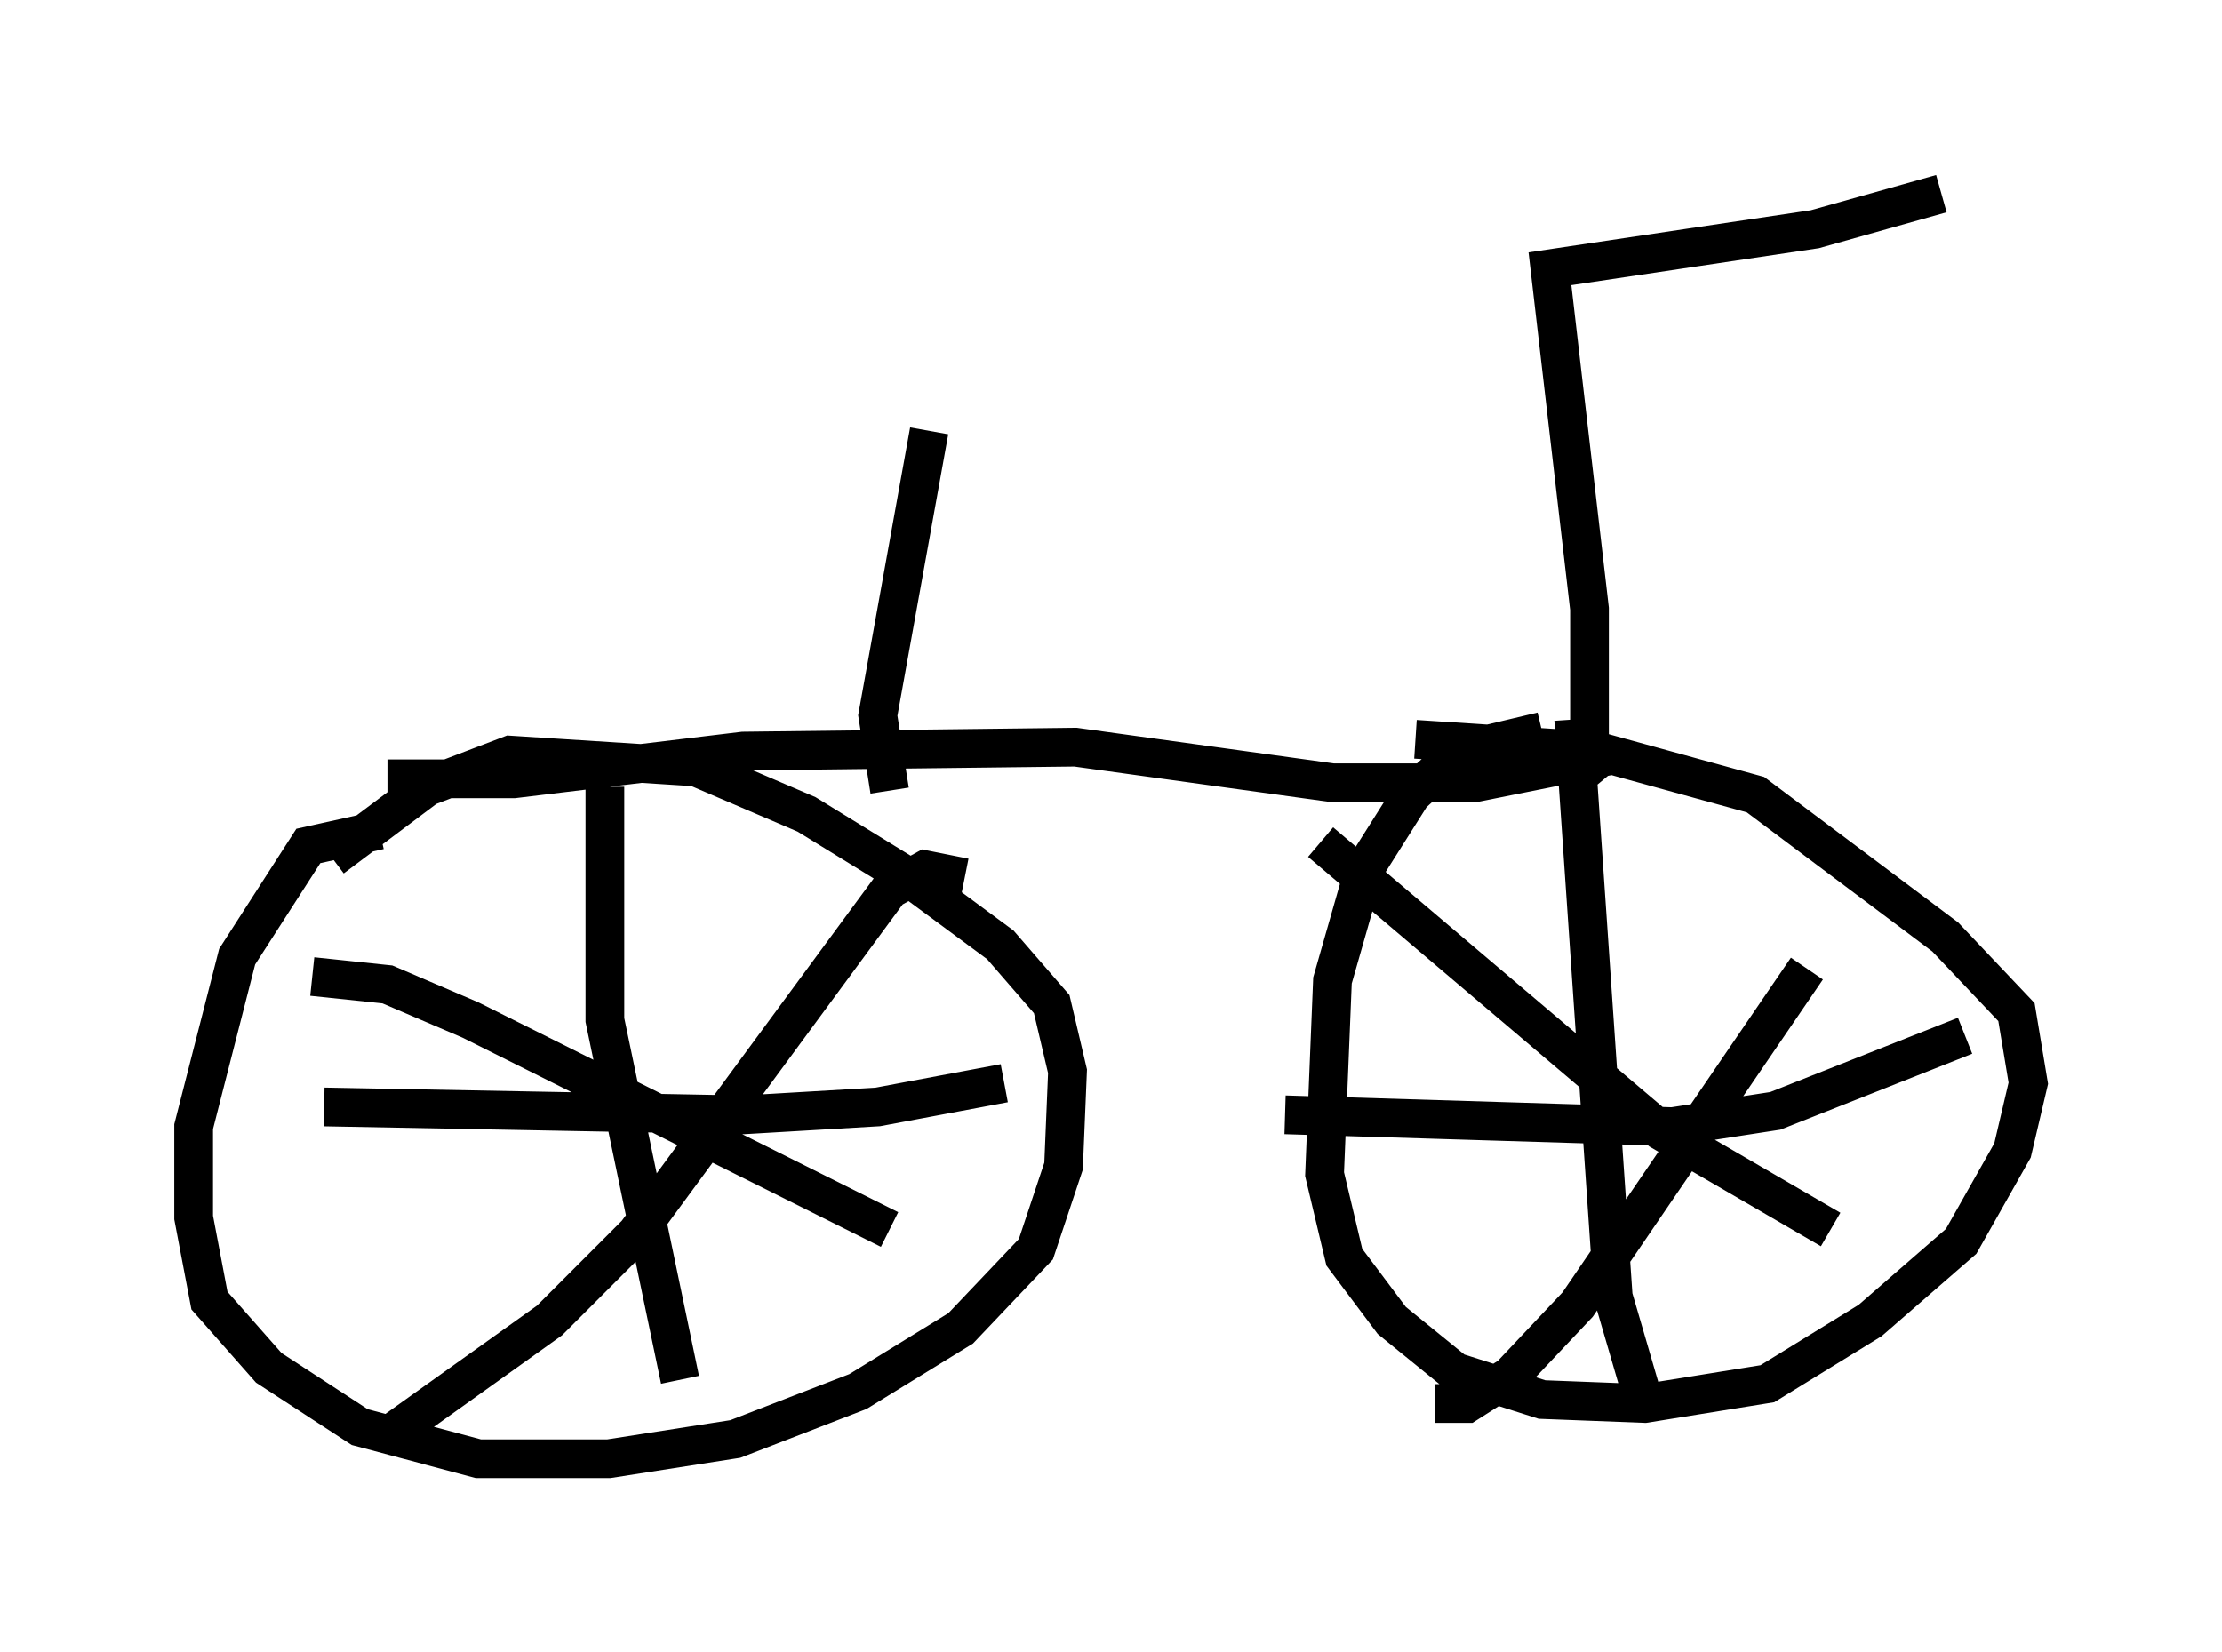 <?xml version="1.0" encoding="utf-8" ?>
<svg baseProfile="full" height="42.667" version="1.1" width="57.367" xmlns="http://www.w3.org/2000/svg" xmlns:ev="http://www.w3.org/2001/xml-events" xmlns:xlink="http://www.w3.org/1999/xlink"><defs /><rect fill="white" height="42.667" width="57.367" x="0" y="0" /><path d="M10.308, 21.844 m-0.51, -0.408 l-1.838, 0.408 -1.838, 2.858 l-1.123, 4.39 0.0, 2.348 l0.408, 2.144 1.531, 1.735 l2.348, 1.531 3.063, 0.817 l3.369, 0.0 3.267, -0.51 l3.165, -1.225 2.654, -1.633 l1.94, -2.042 0.715, -2.144 l0.102, -2.45 -0.408, -1.735 l-1.327, -1.531 -2.348, -1.735 l-2.654, -1.633 -2.858, -1.225 l-4.798, -0.306 -2.144, 0.817 l-2.45, 1.838 m31.238, -3.267 l-2.144, 0.51 -1.225, 1.123 l-1.225, 1.94 -0.817, 2.858 l-0.204, 5.002 0.51, 2.144 l1.225, 1.633 1.633, 1.327 l2.246, 0.715 2.654, 0.102 l3.165, -0.51 2.654, -1.633 l2.348, -2.042 1.327, -2.348 l0.408, -1.735 -0.306, -1.838 l-1.838, -1.94 -4.9, -3.675 l-4.083, -1.123 -4.696, -0.306 m-20.927, 1.225 l0.0, 6.023 1.94, 9.29 m-9.188, -7.044 l10.821, 0.204 3.471, -0.204 l3.267, -0.613 m-1.021, -5.308 l-1.021, -0.204 -0.919, 0.51 l-6.533, 8.881 -2.246, 2.246 l-4.288, 3.063 m-1.838, -11.944 l1.94, 0.204 2.144, 0.919 l10.821, 5.41 m23.684, -6.738 l-5.921, 8.677 -1.735, 1.838 l-1.123, 0.715 -0.817, 0.0 m-2.96, -14.496 l8.779, 7.452 4.39, 2.552 m-6.635, -13.169 l1.021, 14.904 0.715, 2.45 m-9.188, -7.146 l10.004, 0.306 2.654, -0.408 l4.9, -1.94 m-40.732, -6.635 l3.267, 0.0 5.921, -0.715 l8.575, -0.102 6.635, 0.919 l3.675, 0.0 3.573, -0.715 m-0.102, 0.51 l-0.51, -0.613 0.0, -3.675 l-1.021, -8.779 6.84, -1.021 l3.267, -0.919 m-27.154, 15.415 l-0.306, -1.94 1.327, -7.35 " fill="none" stroke="black" stroke-width="1" /></svg>